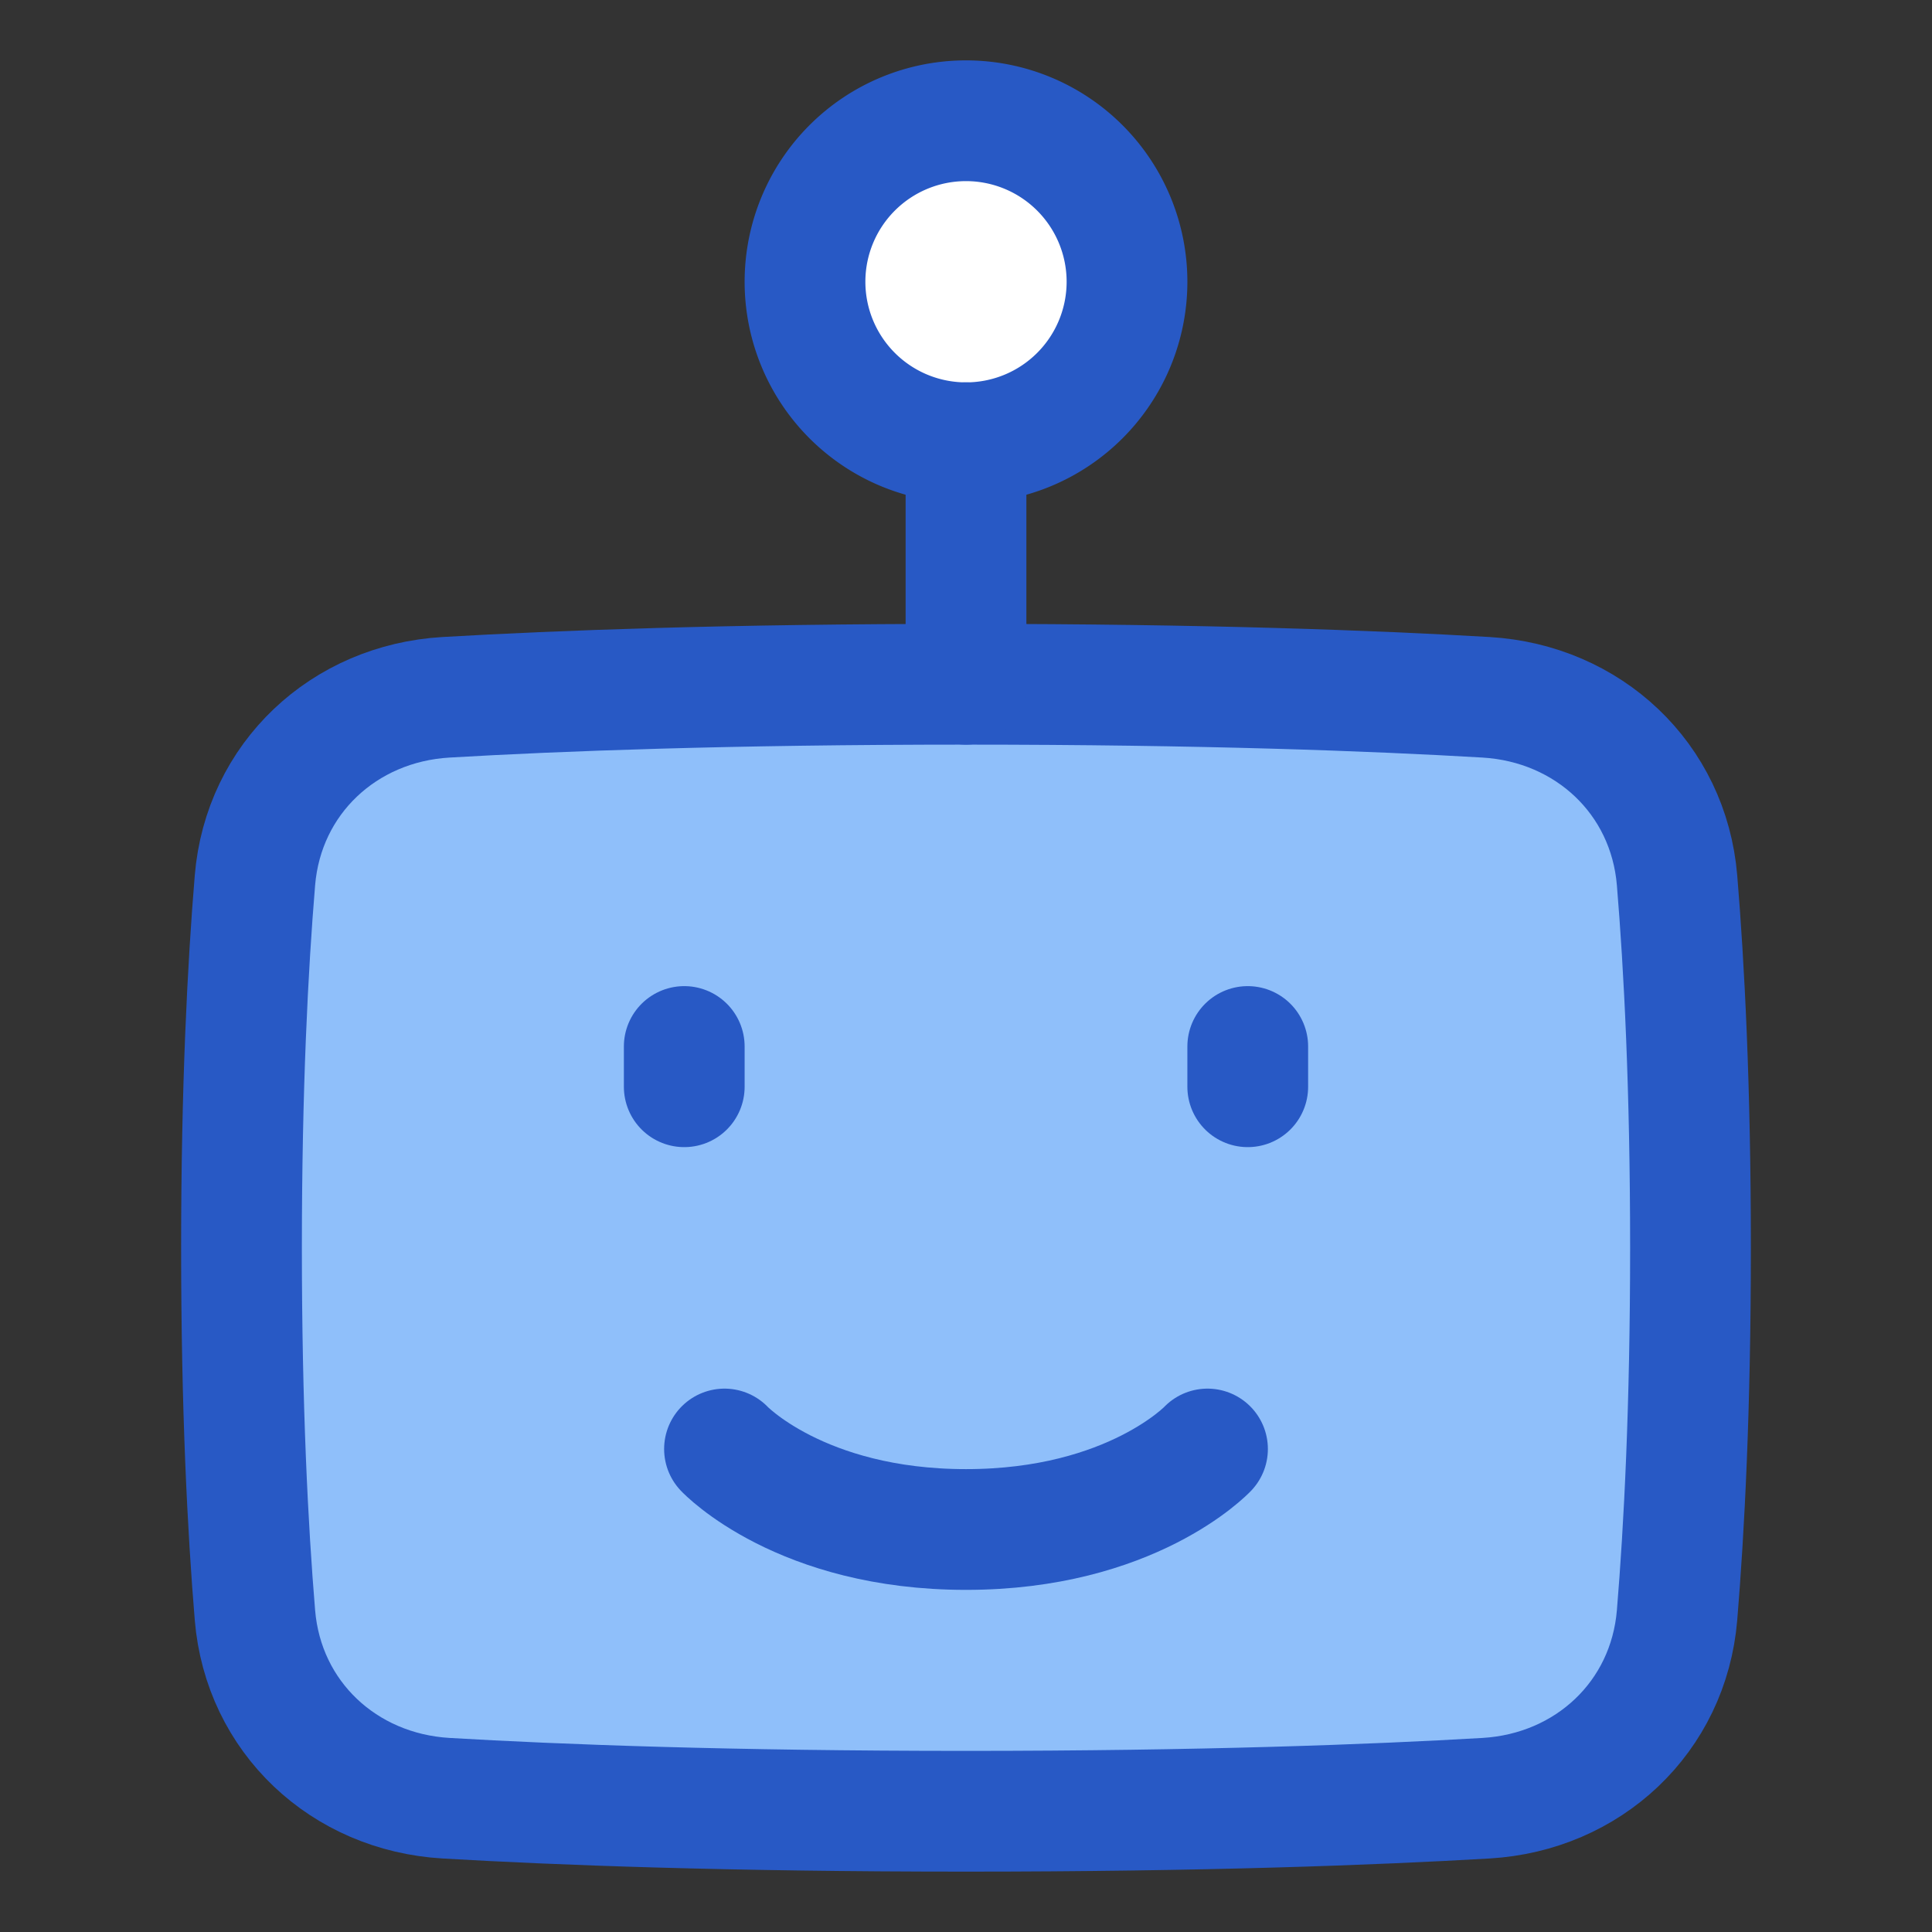 <svg xmlns="http://www.w3.org/2000/svg" fill="none" viewBox="0 0 48 48" id="Cyborg-2--Streamline-Plump">
  <rect x="0" y="0" width="48" height="48" fill="#333333" stroke="none"/>
  <desc>
    Cyborg 2 Streamline Icon: https://streamlinehq.com
  </desc>
  <g id="cyborg-2--artificial-robotics-intelligence-machine-technology-android">
    <path id="Rectangle 1097" fill="#8fbffa" d="M41.666 40.129c-0.211 2.534 -2.209 4.398 -4.747 4.547C34.13 44.839 29.892 45 24 45s-10.13 -0.16 -12.919 -0.324c-2.538 -0.15 -4.536 -2.014 -4.747 -4.547C6.156 37.986 6 34.977 6 31c0 -3.977 0.156 -6.985 0.334 -9.129 0.211 -2.533 2.209 -4.398 4.747 -4.547C13.87 17.161 18.108 17 24 17s10.13 0.16 12.919 0.324c2.538 0.15 4.536 2.013 4.747 4.547 0.178 2.144 0.334 5.152 0.334 9.129 0 3.977 -0.156 6.986 -0.334 9.129Z" stroke-width="3"></path>
    <path id="Ellipse 24" fill="#ffffff" d="M28 7a4 4 0 1 1 -8 0 4 4 0 0 1 8 0Z" stroke-width="3"></path>
    <path id="Rectangle 1095" stroke="#2859c5" stroke-linecap="round" stroke-linejoin="round" d="M41.666 40.129c-0.211 2.534 -2.209 4.398 -4.747 4.547C34.13 44.839 29.892 45 24 45s-10.13 -0.16 -12.919 -0.324c-2.538 -0.15 -4.536 -2.014 -4.747 -4.547C6.156 37.986 6 34.977 6 31c0 -3.977 0.156 -6.985 0.334 -9.129 0.211 -2.533 2.209 -4.398 4.747 -4.547C13.87 17.161 18.108 17 24 17s10.13 0.16 12.919 0.324c2.538 0.15 4.536 2.013 4.747 4.547 0.178 2.144 0.334 5.152 0.334 9.129 0 3.977 -0.156 6.986 -0.334 9.129Z" stroke-width="3"></path>
    <path id="Ellipse 23" stroke="#2859c5" stroke-linecap="round" stroke-linejoin="round" d="M28 7a4 4 0 1 1 -8 0 4 4 0 0 1 8 0Z" stroke-width="3"></path>
    <path id="Vector 857" stroke="#2859c5" stroke-linecap="round" stroke-linejoin="round" d="M24 11v6" stroke-width="3"></path>
    <path id="Vector 839" stroke="#2859c5" stroke-linecap="round" stroke-linejoin="round" d="M17 26v1" stroke-width="3"></path>
    <path id="Vector 840" stroke="#2859c5" stroke-linecap="round" stroke-linejoin="round" d="M31 26v1" stroke-width="3"></path>
    <path id="Rectangle 1096" stroke="#2859c5" stroke-linecap="round" stroke-linejoin="round" d="M30 36s-1.886 2 -6 2 -6 -2 -6 -2" stroke-width="3"></path>
  </g>
</svg>